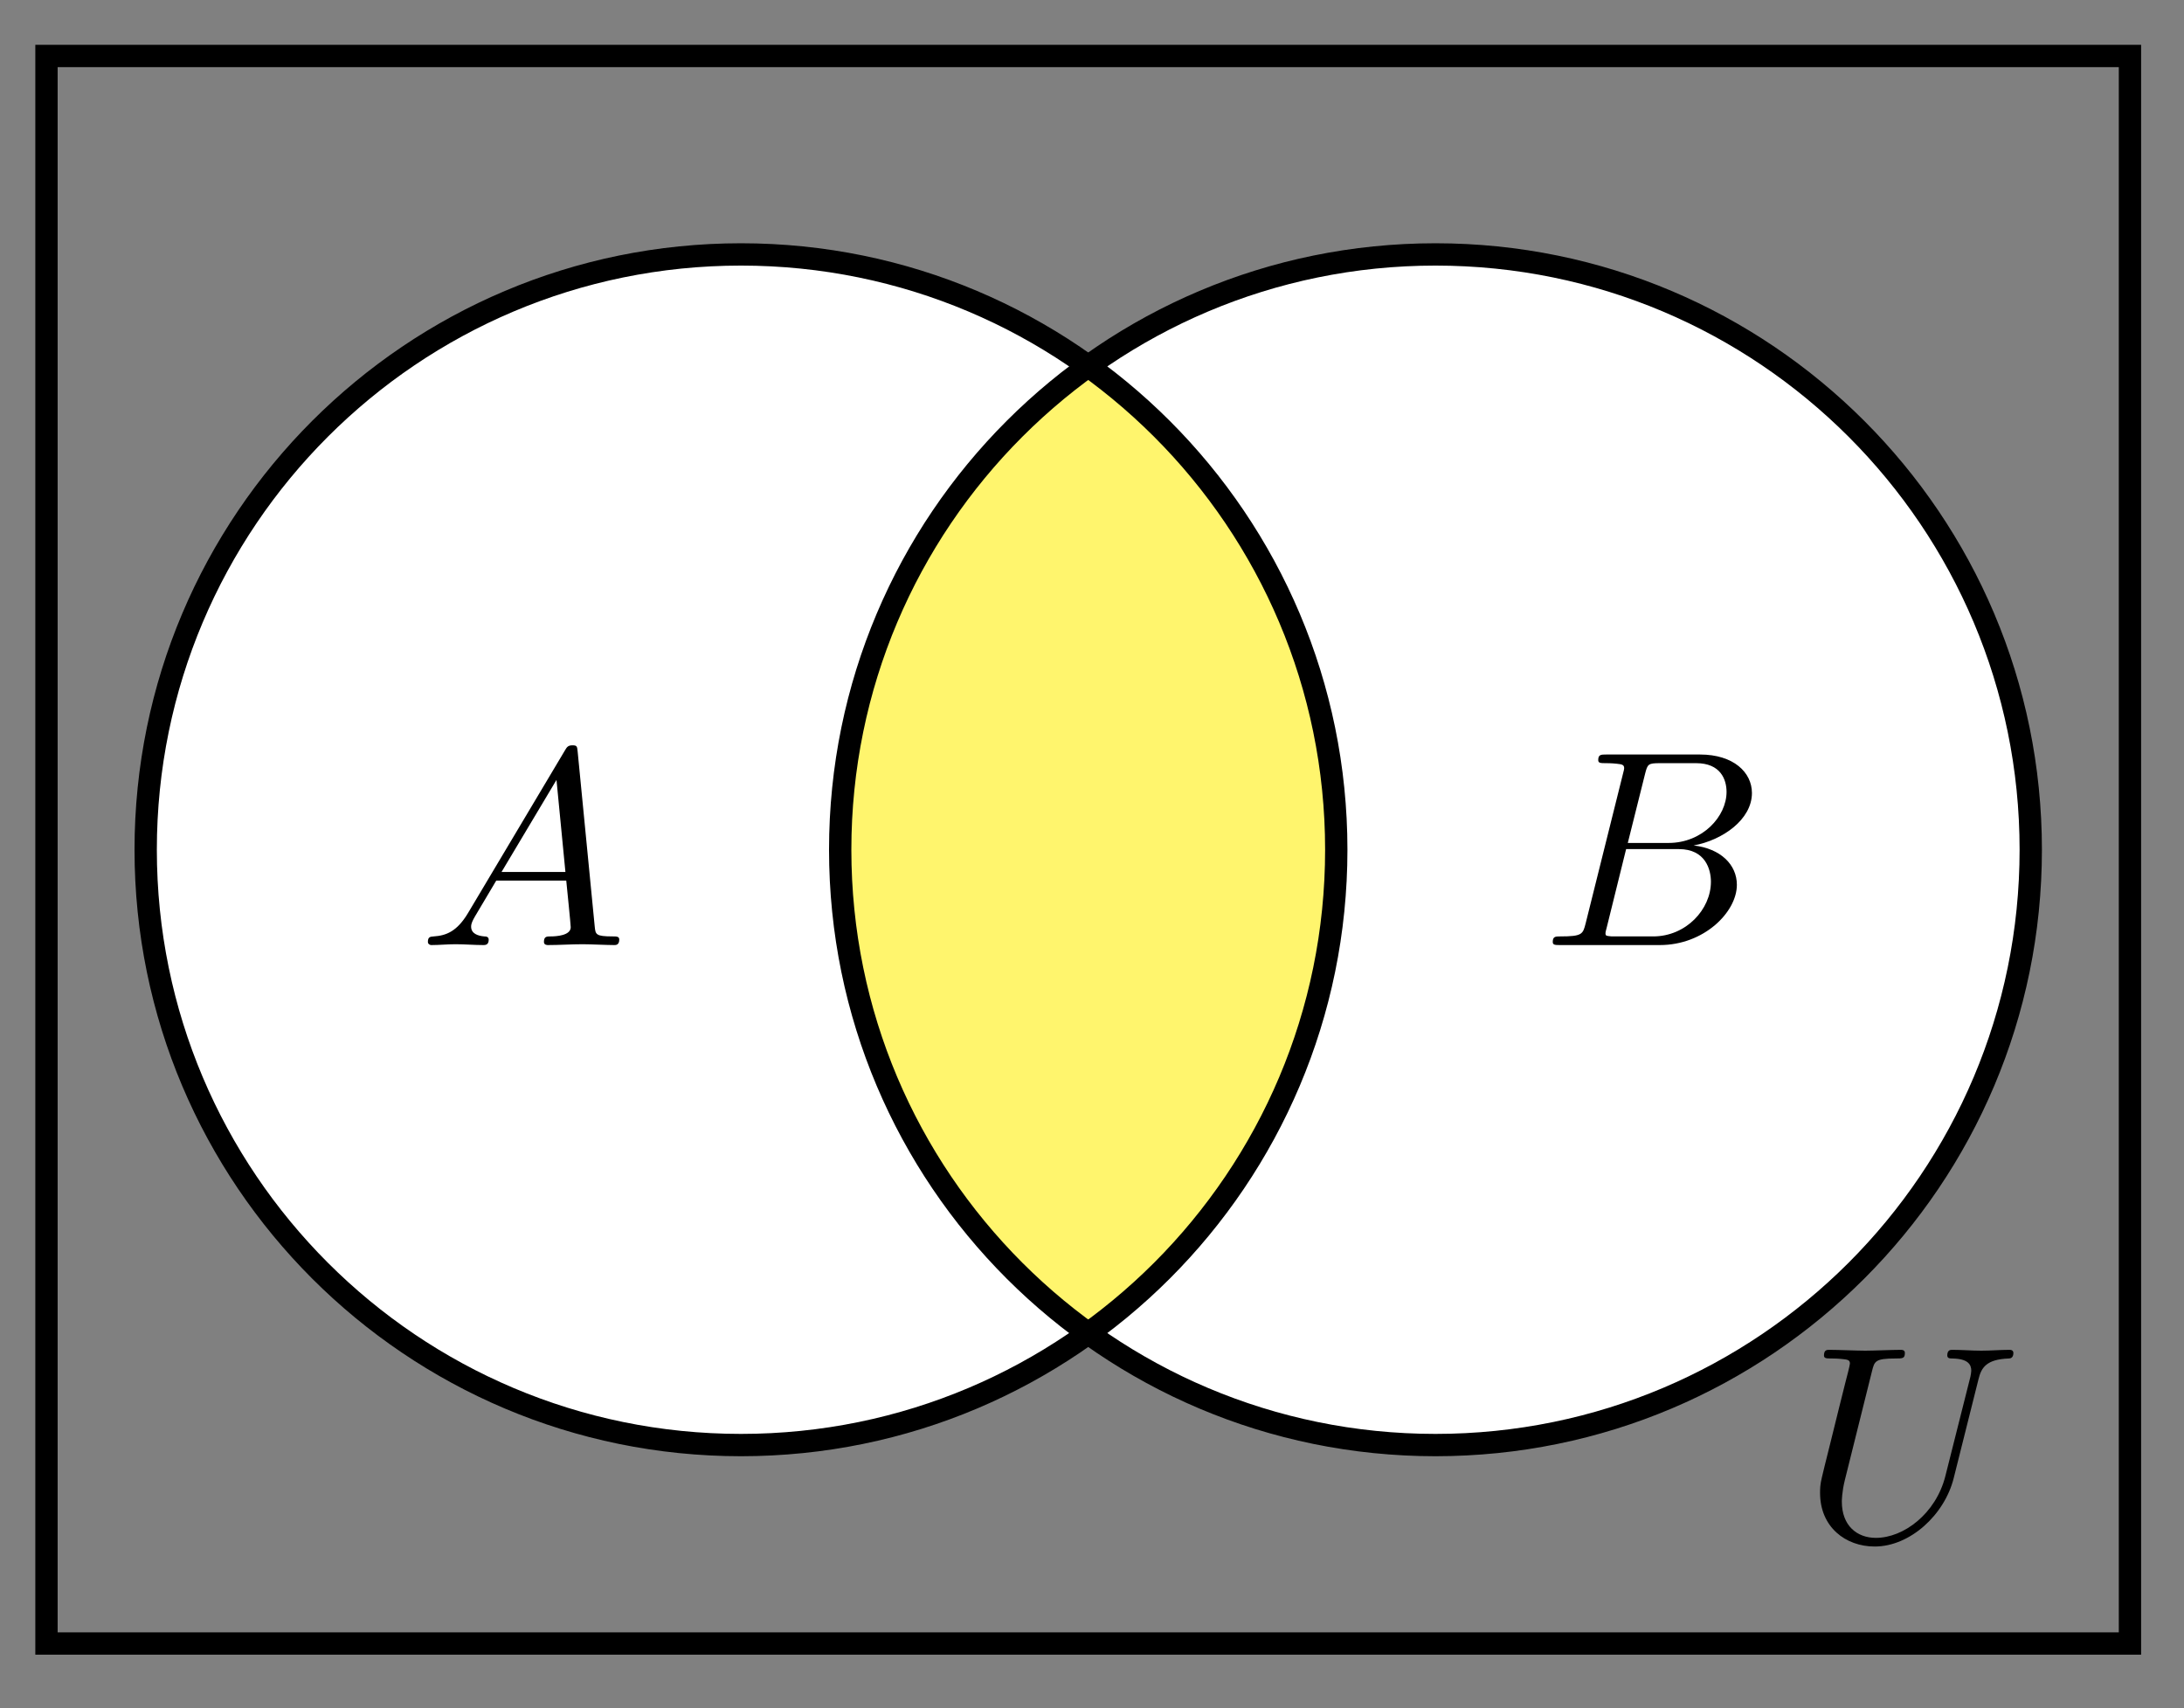 <svg xmlns="http://www.w3.org/2000/svg" xmlns:xlink="http://www.w3.org/1999/xlink" xmlns:inkscape="http://www.inkscape.org/namespaces/inkscape" version="1.1" width="78" height="61" viewBox="0 0 78 61">
<rect x="0" y="0" width="78" height="61" fill="#808080" stroke="none"/>
<defs>
<clipPath id="clip_1">
<path transform="matrix(1,0,0,-1,1.66,58.693)" d="M46.064 28.347C46.064 40.089 36.545 49.607 24.803 49.607 13.062 49.607 3.543 40.089 3.543 28.347 3.543 16.605 13.062 7.087 24.803 7.087 36.545 7.087 46.064 16.605 46.064 28.347ZM24.803 28.347"/>
</clipPath>
<path id="font_2_1" d="M.179 .115C.139 .048 .1 .034 .056 .031 .044 .03 .035 .03 .035 .011 .035 .005 .04 0 .048 0 .075 0 .106 .003 .134 .003 .167 .003 .202 0 .234 0 .24 0 .253 0 .253 .019 .253 .03 .244 .031 .237 .031 .214 .033 .19 .041 .19 .066 .19 .078 .196 .089 .204 .103L.28 .231H.531C.533 .21 .547 .074 .547 .064 .547 .034 .495 .031 .475 .031 .461 .031 .451 .031 .451 .011 .451 0 .463 0 .465 0 .506 0 .549 .003 .59 .003 .615 .003 .678 0 .703 0 .709 0 .721 0 .721 .02 .721 .031 .711 .031 .698 .031 .636 .031 .636 .038 .633 .067L.572 .692C.57 .712 .57 .716 .553 .716 .537 .716 .533 .709 .527 .699L.179 .115M.299 .262 .496 .592 .528 .262H.299Z"/>
<path id="font_2_2" d="M.16 .078C.15 .039 .148 .031 .069 .031 .052 .031 .042 .031 .042 .011 .042 0 .051 0 .069 0H.426C.584 0 .702 .118 .702 .216 .702 .288 .644 .346 .547 .357 .651 .376 .756 .45 .756 .545 .756 .619 .69 .683 .57 .683H.234C.215 .683 .205 .683 .205 .663 .205 .652 .214 .652 .233 .652 .235 .652 .254 .652 .271 .65 .289 .648 .298 .647 .298 .634 .298 .63 .297 .627 .294 .615L.16 .078M.311 .366 .373 .614C.382 .649 .384 .652 .427 .652H.556C.644 .652 .665 .593 .665 .549 .665 .461 .579 .366 .457 .366H.311M.266 .031C.252 .031 .25 .031 .244 .032 .234 .033 .231 .034 .231 .042 .231 .045 .231 .047 .236 .065L.305 .344H.494C.59 .344 .609 .27 .609 .227 .609 .128 .52 .031 .402 .031H.266Z"/>
<path id="font_2_3" d="M.635 .578C.645 .619 .663 .649 .743 .652 .748 .652 .76 .653 .76 .672 .76 .673 .76 .683 .747 .683 .714 .683 .679 .68 .645 .68 .611 .68 .574 .683 .541 .683 .535 .683 .523 .683 .523 .663 .523 .652 .533 .652 .541 .652 .598 .651 .609 .63 .609 .608 .609 .605 .607 .59 .606 .587L.516 .23C.482 .096 .367 .009 .267 .009 .199 .009 .145 .053 .145 .139 .145 .141 .145 .173 .156 .217L.253 .606C.262 .642 .264 .652 .337 .652 .363 .652 .371 .652 .371 .672 .371 .683 .36 .683 .357 .683 .329 .683 .257 .68 .229 .68 .2 .68 .129 .683 .1 .683 .092 .683 .081 .683 .081 .663 .081 .652 .09 .652 .109 .652 .111 .652 .13 .652 .147 .65 .165 .648 .174 .647 .174 .634 .174 .628 .163 .586 .157 .563L.135 .475C.126 .436 .078 .247 .074 .228 .067 .2 .067 .185 .067 .17 .067 .048 .158-.022 .263-.022 .389-.022 .513 .091 .546 .223L.635 .578Z"/>
</defs>
<path transform="matrix(1,0,0,-1,1.66,58.693)" stroke-width=".797" stroke-linecap="butt" stroke-miterlimit="10" stroke-linejoin="miter" fill="none" stroke="#000000" d="M0 0V56.694H74.41V0ZM74.41 56.694"/>
<path transform="matrix(1,0,0,-1,1.66,58.693)" d="M46.064 28.347C46.064 40.089 36.545 49.607 24.803 49.607 13.062 49.607 3.543 40.089 3.543 28.347 3.543 16.605 13.062 7.087 24.803 7.087 36.545 7.087 46.064 16.605 46.064 28.347ZM24.803 28.347" fill="#ffffff"/>
<path transform="matrix(1,0,0,-1,1.66,58.693)" stroke-width=".399" stroke-linecap="butt" stroke-miterlimit="10" stroke-linejoin="miter" fill="none" stroke="#000000" d="M46.064 28.347C46.064 40.089 36.545 49.607 24.803 49.607 13.062 49.607 3.543 40.089 3.543 28.347 3.543 16.605 13.062 7.087 24.803 7.087 36.545 7.087 46.064 16.605 46.064 28.347ZM24.803 28.347"/>
<path transform="matrix(1,0,0,-1,1.66,58.693)" d="M70.867 28.347C70.867 40.089 61.349 49.607 49.607 49.607 37.865 49.607 28.347 40.089 28.347 28.347 28.347 16.605 37.865 7.087 49.607 7.087 61.349 7.087 70.867 16.605 70.867 28.347ZM49.607 28.347" fill="#ffffff"/>
<path transform="matrix(1,0,0,-1,1.66,58.693)" stroke-width=".399" stroke-linecap="butt" stroke-miterlimit="10" stroke-linejoin="miter" fill="none" stroke="#000000" d="M70.867 28.347C70.867 40.089 61.349 49.607 49.607 49.607 37.865 49.607 28.347 40.089 28.347 28.347 28.347 16.605 37.865 7.087 49.607 7.087 61.349 7.087 70.867 16.605 70.867 28.347ZM49.607 28.347"/>
<g clip-path="url(#clip_1)">
<path transform="matrix(1,0,0,-1,1.66,58.693)" d="M70.867 28.347C70.867 40.089 61.349 49.607 49.607 49.607 37.865 49.607 28.347 40.089 28.347 28.347 28.347 16.605 37.865 7.087 49.607 7.087 61.349 7.087 70.867 16.605 70.867 28.347ZM49.607 28.347" fill="#fff56d"/>
</g>
<use data-text="A" xlink:href="#font_2_1" transform="matrix(9.963,0,0,-9.963,14.933,33.75)"/>
<use data-text="B" xlink:href="#font_2_2" transform="matrix(9.963,0,0,-9.963,55.037,33.75)"/>
<use data-text="U" xlink:href="#font_2_3" transform="matrix(9.963,0,0,-9.963,64.335,55.01)"/>
<path transform="matrix(1,0,0,-1,1.66,58.693)" stroke-width=".797" stroke-linecap="butt" stroke-miterlimit="10" stroke-linejoin="miter" fill="none" stroke="#000000" d="M46.064 28.347C46.064 40.089 36.545 49.607 24.803 49.607 13.062 49.607 3.543 40.089 3.543 28.347 3.543 16.605 13.062 7.087 24.803 7.087 36.545 7.087 46.064 16.605 46.064 28.347ZM24.803 28.347"/>
<path transform="matrix(1,0,0,-1,1.66,58.693)" stroke-width=".797" stroke-linecap="butt" stroke-miterlimit="10" stroke-linejoin="miter" fill="none" stroke="#000000" d="M70.867 28.347C70.867 40.089 61.349 49.607 49.607 49.607 37.865 49.607 28.347 40.089 28.347 28.347 28.347 16.605 37.865 7.087 49.607 7.087 61.349 7.087 70.867 16.605 70.867 28.347ZM49.607 28.347"/>
</svg>
